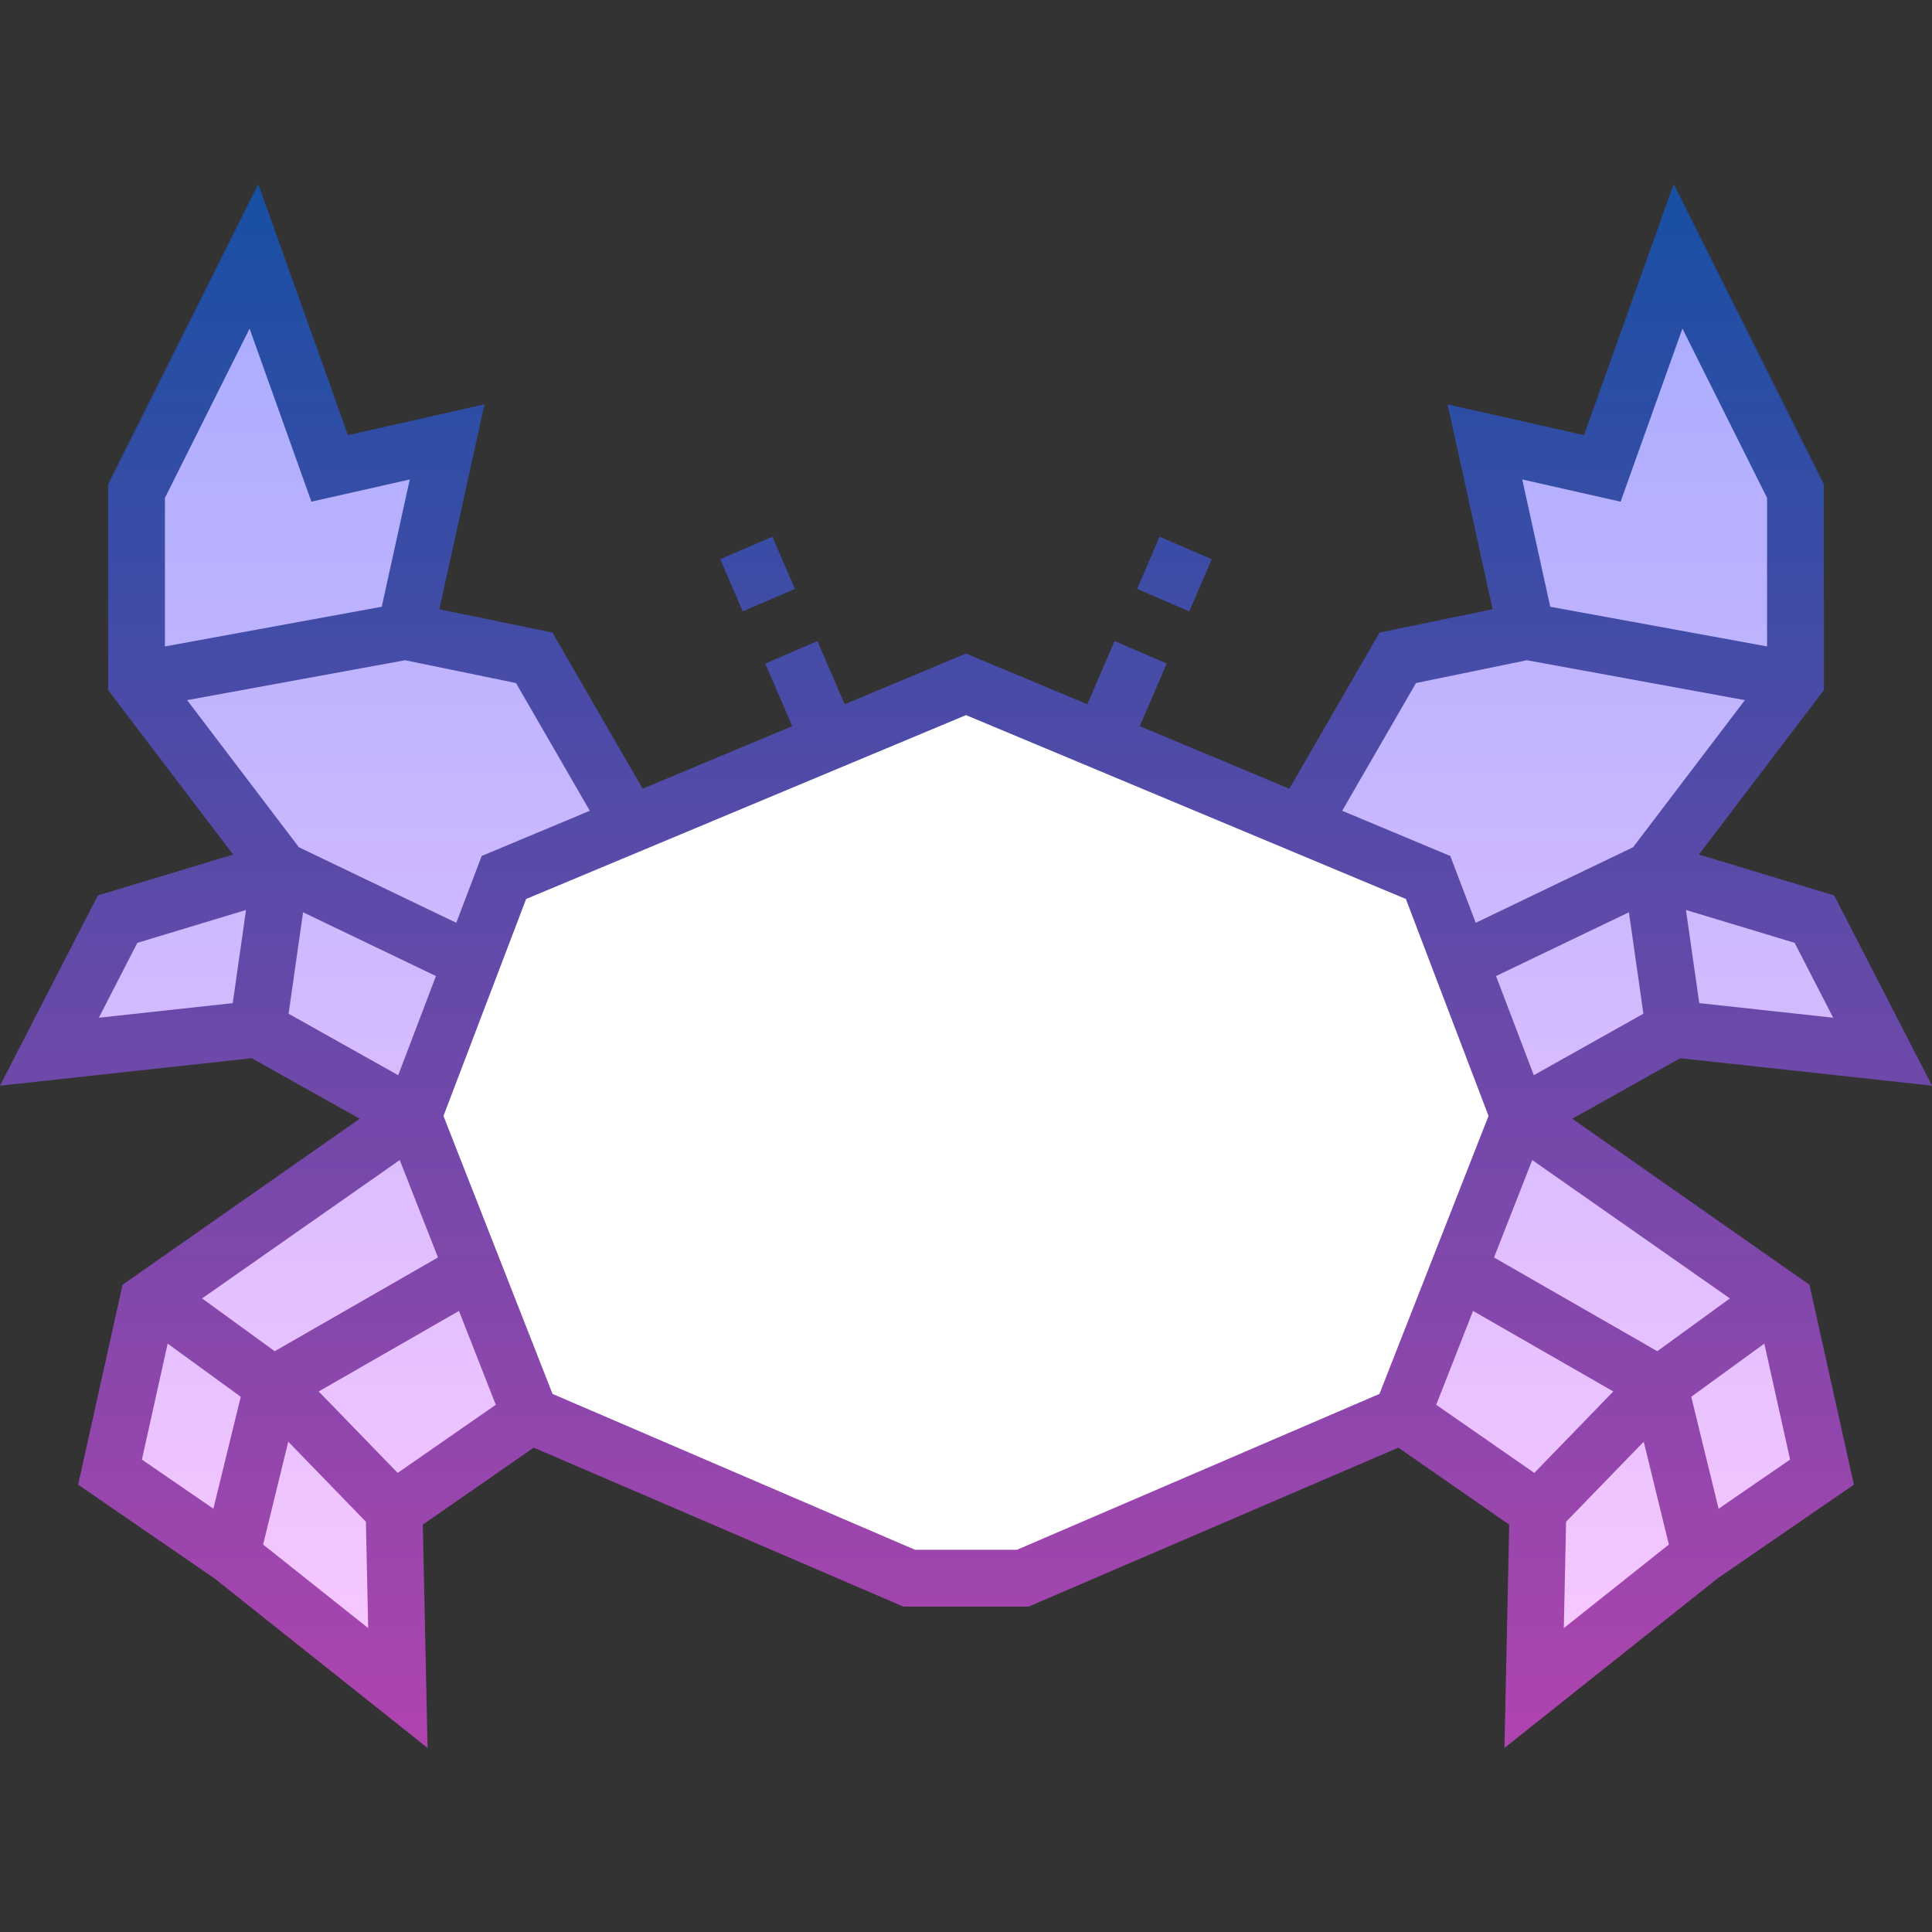 <svg id="Capa_1" enable-background="new 0 0 510.092 510.092" height="512" viewBox="0 0 510.092 510.092" width="512" xmlns="http://www.w3.org/2000/svg" xmlns:xlink="http://www.w3.org/1999/xlink"><rect x="0" y="0" width="510.092" height="510.092" fill="#333333" stroke="none"/><linearGradient id="SVGID_1_" gradientUnits="userSpaceOnUse" x1="255.046" x2="255.046" y1="67.674" y2="445.674"><stop offset="0" stop-color="#a8abff"/><stop offset="1" stop-color="#fac8ff"/></linearGradient><linearGradient id="SVGID_2_" gradientUnits="userSpaceOnUse" x1="255.046" x2="255.046" y1="48.6" y2="461.492"><stop offset="0" stop-color="#174fa3"/><stop offset="1" stop-color="#b044af"/></linearGradient><g id="Filled_11_"><path d="m471.046 343.674 10 45-32 22-44 35 1-47-36-25h-230l-36 25 1 47-44-35-32-22 10-45 70-49-41-23-55 6 18-35 43-13-38-50v-50l31-62 20 56 31-7-11 50 34 7 26 45h176l26-45 34-7-11-50 31 7 20-56 31 62v50l-38 50 43 13 18 35-55-6-41 23z" fill="url(#SVGID_1_)"/><path d="m270.046 416.674 100-43 31-79-24-63-122-51-122 51-24 63 31 79 100 43z" fill="#fff"/><path d="m477.735 339.201-62.609-43.826 28.495-15.985 66.472 7.251-25.831-50.227-35.712-10.797 32.998-43.418v-54.297l-39.654-79.302-23.677 66.295-36.032-8.136 11.903 54.103-29.852 6.146-23.82 41.226-39.498-16.511 7.131-16.531-13.773-5.941-7.198 16.686-32.033-13.391-32.033 13.391-7.198-16.686-13.773 5.941 7.131 16.531-39.498 16.511-23.82-41.226-29.852-6.146 11.903-54.103-36.032 8.136-23.675-66.295-39.652 79.304v54.296l32.998 43.418-35.712 10.797-25.832 50.227 66.472-7.251 28.495 15.985-62.609 43.826-11.73 52.786 35.956 24.719 56.302 44.786-1.254-58.954 29.276-20.331 97.596 41.966h33.088l97.596-41.966 29.276 20.331-1.254 58.954 56.302-44.786 35.956-24.719zm-40.17 17.549-43.11-24.748 10.093-25.721 52.185 36.53zm-7.497-115.888 3.826 26.785-28.935 16.232-9.972-26.178zm53.932 27.844-35.353-3.857-3.513-24.593 28.697 8.676zm-56.125-136.253 16.323-45.705 22.348 44.696v39.231l-57.246-10.481-7.393-33.605zm-54.02 47.888 29.274-6.027 57.56 10.539-29.52 38.842-41.541 19.94-6.72-17.639-28.538-11.93zm-237.619 0 19.485 33.725-28.538 11.93-6.72 17.639-41.541-19.94-29.52-38.842 57.56-10.539zm-63.709 176.409-19.168-13.94 52.185-36.53 10.093 25.721zm32.605-72.871-28.935-16.232 3.826-26.785 35.081 16.839zm-39.238-197.131 16.323 45.705 25.968-5.864-7.393 33.605-57.246 10.482v-39.231zm-29.633 162.185 28.697-8.676-3.513 24.593-35.353 3.857zm8.007 105.813 19.297 14.034-7.225 29.557-18.875-12.977zm25.203 53.046 6.638-27.155 20.501 21.142.597 28.076zm35.527-18.91-20.854-21.505 37.032-21.259 9.723 24.778zm163.504 20.292h-26.912l-95.706-41.153-28.797-73.387 21.822-57.282 116.137-48.549 116.137 48.549 21.822 57.282-28.797 73.387zm110.691-38.279 9.723-24.778 37.032 21.259-20.854 21.505zm33.691 58.96.597-28.076 20.501-21.142 6.638 27.155zm40.867-31.518-7.225-29.557 19.297-14.034 6.803 30.615zm-257.65-236.92-5.941-13.773 13.773-5.941 5.941 13.773zm117.89 0-13.773-5.941 5.941-13.773 13.773 5.941z" fill="url(#SVGID_2_)"/></g></svg>